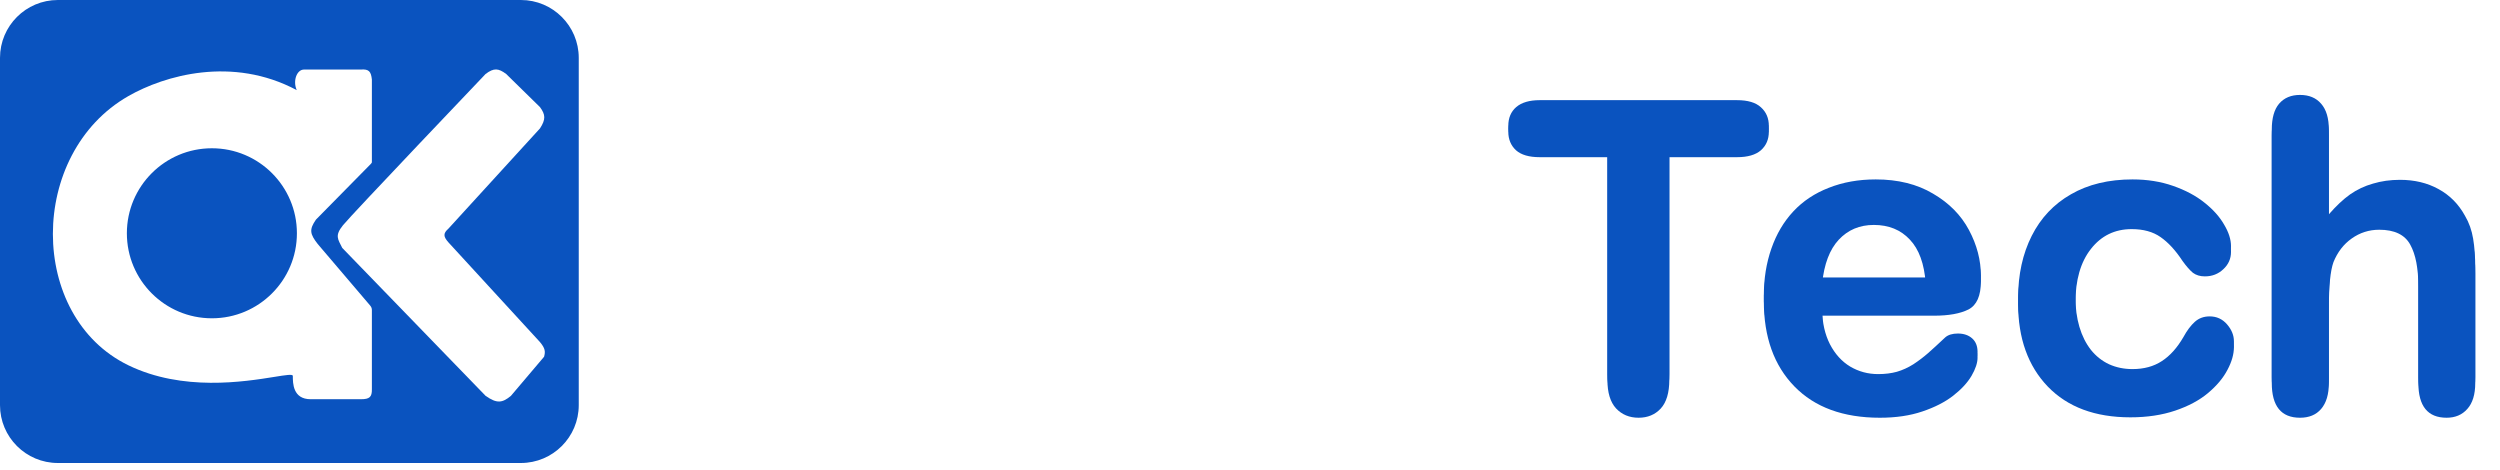 <svg width="202" height="38" viewBox="0 0 202 38" fill="none" xmlns="http://www.w3.org/2000/svg">
<path d="M0 4.676C0 2.094 2.094 0 4.676 0H42.086C44.669 0 46.763 2.094 46.763 4.676V32.734C46.763 35.316 44.669 37.41 42.086 37.41H4.676C2.094 37.41 0 35.316 0 32.734V4.676Z" fill="#0A53BF"/>
<g filter="url(#filter0_d_424_214)">
<path fill-rule="evenodd" clip-rule="evenodd" d="M22.976 7.281C22.646 6.539 22.976 5.619 23.567 5.619H28.155C28.823 5.567 28.979 5.79 29.048 6.429V13.092L29.048 13.093C29.048 13.129 29.048 13.154 28.971 13.236L24.528 17.746C23.969 18.556 24.041 18.904 24.671 19.714C25.522 20.719 26.174 21.482 26.822 22.239C27.459 22.983 28.09 23.722 28.902 24.68C29.007 24.804 29.048 24.914 29.048 25.058V31.447C29.057 32.075 28.869 32.259 28.155 32.257H24.102C22.66 32.257 22.66 30.959 22.66 30.375C22.66 30.213 22.102 30.302 21.166 30.453C18.737 30.844 13.761 31.644 9.375 29.516C1.239 25.568 1.239 12.41 9.375 7.762C12.296 6.093 17.769 4.506 22.976 7.281ZM16.12 25.718C19.914 25.718 22.99 22.643 22.99 18.849C22.99 15.055 19.914 11.98 16.12 11.98C12.327 11.98 9.251 15.055 9.251 18.849C9.251 22.643 12.327 25.718 16.12 25.718Z" fill="white"/>
<path d="M39.898 5.977C39.279 5.518 38.918 5.463 38.236 5.977C38.236 5.977 27.383 17.366 26.709 18.204C26.036 19.042 26.297 19.317 26.654 20.032L38.236 31.984C39.143 32.622 39.582 32.567 40.283 31.984L42.962 28.824C43.078 28.401 43.053 28.15 42.632 27.642L35.241 19.592C34.81 19.106 34.797 18.858 35.241 18.465L42.632 10.374C43.107 9.639 43.078 9.266 42.632 8.656L39.898 5.977Z" fill="white"/>
</g>
<g filter="url(#filter1_d_424_214)">
<path d="M188.172 8.943V15.786C188.758 15.11 189.327 14.575 189.879 14.181C190.442 13.787 191.062 13.494 191.738 13.302C192.413 13.099 193.14 12.998 193.917 12.998C195.089 12.998 196.125 13.246 197.026 13.741C197.939 14.237 198.654 14.958 199.172 15.904C199.499 16.456 199.718 17.076 199.831 17.763C199.944 18.439 200 19.221 200 20.111V28.948C200 29.872 199.786 30.57 199.358 31.044C198.941 31.517 198.384 31.753 197.685 31.753C196.164 31.753 195.404 30.818 195.404 28.948V21.159C195.404 19.683 195.184 18.551 194.745 17.763C194.306 16.963 193.472 16.563 192.244 16.563C191.422 16.563 190.679 16.8 190.014 17.273C189.361 17.735 188.871 18.371 188.544 19.182C188.296 19.869 188.172 21.091 188.172 22.849V28.948C188.172 29.861 187.964 30.559 187.547 31.044C187.142 31.517 186.573 31.753 185.841 31.753C184.32 31.753 183.56 30.818 183.56 28.948V8.943C183.56 8.008 183.757 7.309 184.151 6.848C184.557 6.374 185.12 6.138 185.841 6.138C186.573 6.138 187.142 6.374 187.547 6.848C187.964 7.321 188.172 8.019 188.172 8.943Z" fill="#0A53BF"/>
</g>
<g filter="url(#filter2_d_424_214)">
<path d="M180.501 26.042C180.501 26.617 180.327 27.231 179.978 27.884C179.64 28.537 179.116 29.163 178.406 29.76C177.708 30.345 176.823 30.818 175.753 31.179C174.683 31.539 173.478 31.72 172.137 31.72C169.288 31.72 167.063 30.892 165.463 29.236C163.864 27.569 163.064 25.338 163.064 22.545C163.064 20.652 163.43 18.98 164.162 17.526C164.894 16.073 165.953 14.953 167.339 14.164C168.724 13.364 170.38 12.964 172.306 12.964C173.5 12.964 174.593 13.139 175.584 13.488C176.587 13.837 177.432 14.288 178.119 14.84C178.817 15.392 179.347 15.983 179.707 16.614C180.079 17.234 180.265 17.814 180.265 18.354C180.265 18.906 180.056 19.374 179.64 19.757C179.234 20.14 178.738 20.331 178.153 20.331C177.77 20.331 177.449 20.235 177.19 20.044C176.942 19.841 176.66 19.52 176.345 19.081C175.782 18.225 175.19 17.583 174.571 17.155C173.962 16.727 173.185 16.513 172.239 16.513C170.876 16.513 169.778 17.048 168.944 18.118C168.11 19.177 167.694 20.63 167.694 22.477C167.694 23.345 167.801 24.144 168.015 24.877C168.229 25.597 168.539 26.217 168.944 26.735C169.35 27.242 169.84 27.631 170.414 27.901C170.989 28.16 171.619 28.29 172.306 28.29C173.23 28.29 174.019 28.076 174.672 27.648C175.337 27.22 175.922 26.566 176.429 25.688C176.711 25.169 177.015 24.764 177.342 24.471C177.668 24.178 178.068 24.032 178.541 24.032C179.105 24.032 179.572 24.246 179.944 24.674C180.315 25.102 180.501 25.558 180.501 26.042Z" fill="#0A53BF"/>
</g>
<g filter="url(#filter3_d_424_214)">
<path d="M156.255 23.508H147.232C147.243 24.555 147.452 25.479 147.857 26.279C148.274 27.079 148.82 27.681 149.496 28.087C150.183 28.492 150.938 28.695 151.76 28.695C152.312 28.695 152.813 28.633 153.264 28.509C153.726 28.374 154.171 28.171 154.599 27.901C155.027 27.619 155.421 27.321 155.782 27.005C156.142 26.69 156.61 26.262 157.184 25.721C157.421 25.518 157.758 25.417 158.198 25.417C158.671 25.417 159.054 25.547 159.347 25.806C159.64 26.065 159.786 26.431 159.786 26.904C159.786 27.321 159.623 27.811 159.296 28.374C158.969 28.926 158.474 29.461 157.809 29.979C157.156 30.486 156.328 30.909 155.325 31.247C154.334 31.584 153.191 31.753 151.895 31.753C148.933 31.753 146.629 30.909 144.985 29.219C143.34 27.529 142.518 25.237 142.518 22.342C142.518 20.979 142.721 19.717 143.126 18.557C143.532 17.386 144.123 16.383 144.9 15.55C145.677 14.716 146.635 14.079 147.773 13.64C148.91 13.19 150.172 12.964 151.557 12.964C153.36 12.964 154.903 13.347 156.187 14.113C157.483 14.868 158.451 15.848 159.093 17.053C159.735 18.259 160.056 19.486 160.056 20.737C160.056 21.897 159.724 22.652 159.06 23.001C158.395 23.339 157.46 23.508 156.255 23.508ZM147.232 20.889H155.596C155.483 19.312 155.055 18.135 154.312 17.358C153.579 16.569 152.611 16.175 151.405 16.175C150.256 16.175 149.31 16.575 148.567 17.374C147.835 18.163 147.39 19.334 147.232 20.889Z" fill="#0A53BF"/>
</g>
<g filter="url(#filter4_d_424_214)">
<path d="M140.355 10.7H134.88V28.695C134.88 29.731 134.65 30.503 134.188 31.01C133.726 31.506 133.129 31.753 132.397 31.753C131.653 31.753 131.045 31.5 130.572 30.993C130.11 30.486 129.879 29.72 129.879 28.695V10.7H124.405C123.549 10.7 122.912 10.514 122.495 10.143C122.079 9.76 121.87 9.258 121.87 8.639C121.87 7.997 122.084 7.49 122.512 7.118C122.951 6.746 123.582 6.561 124.405 6.561H140.355C141.222 6.561 141.864 6.752 142.281 7.135C142.709 7.518 142.923 8.019 142.923 8.639C142.923 9.258 142.709 9.76 142.281 10.143C141.853 10.514 141.211 10.7 140.355 10.7Z" fill="#0A53BF"/>
</g>
<g filter="url(#filter5_d_424_214)">
<path d="M111.935 13.404H112.442V10.633C112.442 9.889 112.459 9.309 112.493 8.892C112.538 8.464 112.65 8.098 112.83 7.794C113.011 7.479 113.27 7.225 113.608 7.034C113.946 6.831 114.323 6.729 114.74 6.729C115.326 6.729 115.855 6.949 116.328 7.388C116.643 7.681 116.841 8.042 116.919 8.47C117.01 8.887 117.055 9.484 117.055 10.261V13.404H118.744C119.398 13.404 119.893 13.561 120.231 13.877C120.58 14.181 120.755 14.575 120.755 15.059C120.755 15.679 120.507 16.113 120.012 16.361C119.527 16.608 118.829 16.732 117.916 16.732H117.055V25.214C117.055 25.935 117.077 26.493 117.122 26.887C117.179 27.27 117.314 27.585 117.528 27.833C117.753 28.07 118.113 28.188 118.609 28.188C118.879 28.188 119.246 28.143 119.707 28.053C120.169 27.952 120.53 27.901 120.789 27.901C121.16 27.901 121.493 28.053 121.786 28.357C122.09 28.65 122.242 29.016 122.242 29.455C122.242 30.199 121.836 30.768 121.025 31.162C120.214 31.556 119.048 31.753 117.528 31.753C116.086 31.753 114.993 31.511 114.25 31.027C113.506 30.542 113.016 29.872 112.78 29.016C112.554 28.16 112.442 27.017 112.442 25.586V16.732H111.834C111.169 16.732 110.662 16.575 110.313 16.259C109.964 15.944 109.789 15.544 109.789 15.059C109.789 14.575 109.969 14.181 110.33 13.877C110.701 13.561 111.237 13.404 111.935 13.404Z" fill="white"/>
</g>
<g filter="url(#filter6_d_424_214)">
<path d="M99.786 13.403H100.885V12.018C100.885 10.576 101.065 9.433 101.425 8.588C101.797 7.732 102.417 7.112 103.284 6.729C104.162 6.335 105.362 6.138 106.883 6.138C109.575 6.138 110.921 6.797 110.921 8.115C110.921 8.543 110.78 8.909 110.499 9.213C110.217 9.517 109.885 9.669 109.502 9.669C109.322 9.669 109.012 9.636 108.573 9.568C108.133 9.5 107.761 9.467 107.457 9.467C106.624 9.467 106.089 9.714 105.852 10.21C105.616 10.694 105.497 11.393 105.497 12.305V13.403H106.629C108.387 13.403 109.265 13.933 109.265 14.992C109.265 15.746 109.029 16.225 108.556 16.428C108.094 16.631 107.452 16.732 106.629 16.732H105.497V28.948C105.497 29.861 105.278 30.559 104.838 31.044C104.41 31.517 103.853 31.753 103.166 31.753C102.512 31.753 101.966 31.517 101.527 31.044C101.099 30.559 100.885 29.861 100.885 28.948V16.732H99.617C98.93 16.732 98.401 16.58 98.029 16.276C97.657 15.96 97.471 15.555 97.471 15.059C97.471 13.955 98.243 13.403 99.786 13.403Z" fill="white"/>
</g>
<g filter="url(#filter7_d_424_214)">
<path d="M96.508 22.376C96.508 23.75 96.294 25.017 95.866 26.177C95.438 27.338 94.819 28.334 94.008 29.168C93.197 30.002 92.228 30.644 91.101 31.094C89.975 31.534 88.708 31.753 87.3 31.753C85.903 31.753 84.647 31.528 83.532 31.077C82.417 30.627 81.448 29.985 80.626 29.151C79.814 28.306 79.195 27.315 78.767 26.177C78.35 25.028 78.142 23.761 78.142 22.376C78.142 20.979 78.356 19.7 78.784 18.54C79.212 17.38 79.826 16.389 80.626 15.566C81.425 14.744 82.394 14.113 83.532 13.674C84.669 13.223 85.925 12.998 87.3 12.998C88.697 12.998 89.964 13.223 91.101 13.674C92.239 14.124 93.213 14.767 94.025 15.6C94.836 16.434 95.45 17.425 95.866 18.574C96.294 19.723 96.508 20.99 96.508 22.376ZM91.879 22.376C91.879 20.494 91.462 19.03 90.628 17.983C89.806 16.935 88.697 16.411 87.3 16.411C86.398 16.411 85.604 16.648 84.917 17.121C84.23 17.583 83.701 18.27 83.329 19.182C82.957 20.095 82.771 21.159 82.771 22.376C82.771 23.581 82.952 24.634 83.312 25.535C83.684 26.436 84.208 27.129 84.883 27.614C85.571 28.087 86.376 28.323 87.3 28.323C88.697 28.323 89.806 27.799 90.628 26.752C91.462 25.693 91.879 24.234 91.879 22.376Z" fill="white"/>
</g>
<g filter="url(#filter8_d_424_214)">
<path d="M75.303 23.896C75.303 25.394 74.915 26.741 74.137 27.935C73.371 29.129 72.245 30.064 70.758 30.739C69.271 31.415 67.508 31.753 65.469 31.753C63.025 31.753 61.009 31.291 59.42 30.368C58.294 29.703 57.376 28.819 56.666 27.715C55.968 26.6 55.619 25.518 55.619 24.471C55.619 23.863 55.827 23.344 56.244 22.916C56.672 22.477 57.212 22.257 57.866 22.257C58.395 22.257 58.84 22.426 59.201 22.764C59.572 23.102 59.888 23.603 60.147 24.268C60.462 25.056 60.8 25.715 61.161 26.245C61.532 26.774 62.051 27.214 62.715 27.563C63.38 27.901 64.253 28.07 65.334 28.07C66.821 28.07 68.026 27.726 68.95 27.039C69.885 26.341 70.352 25.473 70.352 24.437C70.352 23.615 70.099 22.95 69.592 22.443C69.096 21.925 68.449 21.531 67.649 21.26C66.861 20.99 65.802 20.703 64.472 20.399C62.693 19.982 61.2 19.497 59.995 18.946C58.801 18.382 57.849 17.622 57.139 16.665C56.441 15.696 56.092 14.496 56.092 13.066C56.092 11.703 56.463 10.492 57.207 9.433C57.95 8.374 59.026 7.563 60.434 7C61.842 6.425 63.498 6.138 65.402 6.138C66.922 6.138 68.235 6.329 69.339 6.712C70.454 7.084 71.377 7.585 72.11 8.216C72.842 8.836 73.377 9.489 73.715 10.176C74.053 10.863 74.222 11.534 74.222 12.187C74.222 12.784 74.008 13.325 73.58 13.809C73.163 14.282 72.639 14.519 72.008 14.519C71.434 14.519 70.995 14.378 70.69 14.096C70.397 13.803 70.076 13.33 69.727 12.677C69.277 11.742 68.736 11.015 68.105 10.497C67.474 9.968 66.461 9.703 65.064 9.703C63.768 9.703 62.721 9.99 61.921 10.565C61.133 11.128 60.738 11.81 60.738 12.609C60.738 13.105 60.873 13.533 61.144 13.893C61.414 14.254 61.786 14.564 62.259 14.823C62.732 15.082 63.211 15.285 63.695 15.431C64.18 15.578 64.979 15.791 66.094 16.073C67.491 16.4 68.753 16.76 69.879 17.154C71.017 17.549 71.98 18.027 72.769 18.591C73.568 19.154 74.188 19.869 74.627 20.737C75.078 21.593 75.303 22.646 75.303 23.896Z" fill="white"/>
</g>
<g filter="url(#filter9_d_424_214)">
<path d="M188.172 8.475V15.318C188.758 14.643 189.327 14.107 189.879 13.713C190.442 13.319 191.062 13.026 191.738 12.835C192.413 12.632 193.14 12.53 193.917 12.53C195.089 12.53 196.125 12.778 197.026 13.274C197.939 13.77 198.654 14.49 199.172 15.437C199.499 15.989 199.718 16.608 199.831 17.295C199.944 17.971 200 18.754 200 19.644V28.481C200 29.404 199.786 30.103 199.358 30.576C198.941 31.049 198.384 31.286 197.685 31.286C196.164 31.286 195.404 30.351 195.404 28.481V20.692C195.404 19.216 195.184 18.084 194.745 17.295C194.306 16.495 193.472 16.096 192.244 16.096C191.422 16.096 190.679 16.332 190.014 16.805C189.361 17.267 188.871 17.904 188.544 18.715C188.296 19.402 188.172 20.624 188.172 22.381V28.481C188.172 29.393 187.964 30.092 187.547 30.576C187.142 31.049 186.573 31.286 185.841 31.286C184.32 31.286 183.56 30.351 183.56 28.481V8.475C183.56 7.54 183.757 6.842 184.151 6.38C184.557 5.907 185.12 5.67 185.841 5.67C186.573 5.67 187.142 5.907 187.547 6.38C187.964 6.853 188.172 7.552 188.172 8.475Z" fill="#0A53BF"/>
</g>
<g filter="url(#filter10_d_424_214)">
<path d="M180.501 25.575C180.501 26.149 180.327 26.763 179.978 27.416C179.64 28.07 179.116 28.695 178.406 29.292C177.708 29.878 176.823 30.351 175.753 30.711C174.683 31.072 173.478 31.252 172.137 31.252C169.288 31.252 167.063 30.424 165.463 28.768C163.864 27.101 163.064 24.87 163.064 22.077C163.064 20.184 163.43 18.512 164.162 17.059C164.894 15.606 165.953 14.485 167.339 13.696C168.724 12.896 170.38 12.497 172.306 12.497C173.5 12.497 174.593 12.671 175.584 13.02C176.587 13.37 177.432 13.82 178.119 14.372C178.817 14.924 179.347 15.515 179.707 16.146C180.079 16.766 180.265 17.346 180.265 17.887C180.265 18.439 180.056 18.906 179.64 19.289C179.234 19.672 178.738 19.863 178.153 19.863C177.77 19.863 177.449 19.768 177.19 19.576C176.942 19.373 176.66 19.052 176.345 18.613C175.782 17.757 175.19 17.115 174.571 16.687C173.962 16.259 173.185 16.045 172.239 16.045C170.876 16.045 169.778 16.58 168.944 17.65C168.11 18.709 167.694 20.162 167.694 22.009C167.694 22.877 167.801 23.677 168.015 24.409C168.229 25.13 168.539 25.749 168.944 26.267C169.35 26.774 169.84 27.163 170.414 27.433C170.989 27.692 171.619 27.822 172.306 27.822C173.23 27.822 174.019 27.608 174.672 27.18C175.337 26.752 175.922 26.098 176.429 25.22C176.711 24.702 177.015 24.296 177.342 24.003C177.668 23.71 178.068 23.564 178.541 23.564C179.105 23.564 179.572 23.778 179.944 24.206C180.315 24.634 180.501 25.09 180.501 25.575Z" fill="#0A53BF"/>
</g>
<g filter="url(#filter11_d_424_214)">
<path d="M156.255 23.04H147.232C147.243 24.088 147.452 25.011 147.857 25.811C148.274 26.611 148.82 27.213 149.496 27.619C150.183 28.025 150.938 28.227 151.76 28.227C152.312 28.227 152.813 28.165 153.264 28.041C153.726 27.906 154.171 27.703 154.599 27.433C155.027 27.152 155.421 26.853 155.782 26.538C156.142 26.222 156.61 25.794 157.184 25.253C157.421 25.051 157.758 24.949 158.198 24.949C158.671 24.949 159.054 25.079 159.347 25.338C159.64 25.597 159.786 25.963 159.786 26.436C159.786 26.853 159.623 27.343 159.296 27.906C158.969 28.458 158.474 28.993 157.809 29.512C157.156 30.018 156.328 30.441 155.325 30.779C154.334 31.117 153.191 31.286 151.895 31.286C148.933 31.286 146.629 30.441 144.985 28.751C143.34 27.061 142.518 24.769 142.518 21.874C142.518 20.511 142.721 19.25 143.126 18.089C143.532 16.918 144.123 15.915 144.9 15.082C145.677 14.248 146.635 13.612 147.773 13.172C148.91 12.722 150.172 12.497 151.557 12.497C153.36 12.497 154.903 12.88 156.187 13.646C157.483 14.4 158.451 15.38 159.093 16.586C159.735 17.791 160.056 19.019 160.056 20.269C160.056 21.429 159.724 22.184 159.06 22.533C158.395 22.871 157.46 23.04 156.255 23.04ZM147.232 20.421H155.596C155.483 18.844 155.055 17.667 154.312 16.89C153.579 16.101 152.611 15.707 151.405 15.707C150.256 15.707 149.31 16.107 148.567 16.907C147.835 17.695 147.39 18.867 147.232 20.421Z" fill="#0A53BF"/>
</g>
<g filter="url(#filter12_d_424_214)">
<path d="M140.355 10.232H134.88V28.227C134.88 29.264 134.65 30.035 134.188 30.542C133.726 31.038 133.129 31.286 132.397 31.286C131.653 31.286 131.045 31.032 130.572 30.525C130.11 30.018 129.879 29.252 129.879 28.227V10.232H124.405C123.549 10.232 122.912 10.047 122.495 9.675C122.079 9.292 121.87 8.791 121.87 8.171C121.87 7.529 122.084 7.022 122.512 6.65C122.951 6.279 123.582 6.093 124.405 6.093H140.355C141.222 6.093 141.864 6.284 142.281 6.667C142.709 7.05 142.923 7.552 142.923 8.171C142.923 8.791 142.709 9.292 142.281 9.675C141.853 10.047 141.211 10.232 140.355 10.232Z" fill="#0A53BF"/>
</g>
<g filter="url(#filter13_d_424_214)">
<path d="M111.935 12.936H112.442V10.165C112.442 9.421 112.459 8.841 112.493 8.424C112.538 7.996 112.65 7.63 112.83 7.326C113.011 7.011 113.27 6.757 113.608 6.566C113.946 6.363 114.323 6.262 114.74 6.262C115.326 6.262 115.855 6.481 116.328 6.921C116.643 7.214 116.841 7.574 116.919 8.002C117.01 8.419 117.055 9.016 117.055 9.793V12.936H118.744C119.398 12.936 119.893 13.094 120.231 13.409C120.58 13.713 120.755 14.107 120.755 14.592C120.755 15.211 120.507 15.645 120.012 15.893C119.527 16.141 118.829 16.265 117.916 16.265H117.055V24.747C117.055 25.468 117.077 26.025 117.122 26.419C117.179 26.802 117.314 27.118 117.528 27.366C117.753 27.602 118.113 27.72 118.609 27.72C118.879 27.72 119.246 27.675 119.707 27.585C120.169 27.484 120.53 27.433 120.789 27.433C121.16 27.433 121.493 27.585 121.786 27.889C122.09 28.182 122.242 28.548 122.242 28.988C122.242 29.731 121.836 30.3 121.025 30.694C120.214 31.088 119.048 31.286 117.528 31.286C116.086 31.286 114.993 31.043 114.25 30.559C113.506 30.075 113.016 29.404 112.78 28.548C112.554 27.692 112.442 26.549 112.442 25.118V16.265H111.834C111.169 16.265 110.662 16.107 110.313 15.791C109.964 15.476 109.789 15.076 109.789 14.592C109.789 14.107 109.969 13.713 110.33 13.409C110.701 13.094 111.237 12.936 111.935 12.936Z" fill="white"/>
</g>
<g filter="url(#filter14_d_424_214)">
<path d="M99.786 12.936H100.885V11.55C100.885 10.109 101.065 8.965 101.425 8.12C101.797 7.264 102.417 6.645 103.284 6.262C104.162 5.868 105.362 5.67 106.883 5.67C109.575 5.67 110.921 6.329 110.921 7.647C110.921 8.075 110.78 8.441 110.499 8.746C110.217 9.05 109.885 9.202 109.502 9.202C109.322 9.202 109.012 9.168 108.573 9.1C108.133 9.033 107.761 8.999 107.457 8.999C106.624 8.999 106.089 9.247 105.852 9.742C105.616 10.227 105.497 10.925 105.497 11.838V12.936H106.629C108.387 12.936 109.265 13.465 109.265 14.524C109.265 15.279 109.029 15.758 108.556 15.96C108.094 16.163 107.452 16.265 106.629 16.265H105.497V28.481C105.497 29.393 105.278 30.092 104.838 30.576C104.41 31.049 103.853 31.286 103.166 31.286C102.512 31.286 101.966 31.049 101.527 30.576C101.099 30.092 100.885 29.393 100.885 28.481V16.265H99.617C98.93 16.265 98.401 16.113 98.029 15.808C97.657 15.493 97.471 15.087 97.471 14.592C97.471 13.488 98.243 12.936 99.786 12.936Z" fill="white"/>
</g>
<g filter="url(#filter15_d_424_214)">
<path d="M96.508 21.908C96.508 23.282 96.294 24.55 95.866 25.71C95.438 26.87 94.819 27.867 94.008 28.701C93.197 29.534 92.228 30.176 91.101 30.627C89.975 31.066 88.708 31.286 87.3 31.286C85.903 31.286 84.647 31.061 83.532 30.61C82.417 30.159 81.448 29.517 80.626 28.684C79.814 27.839 79.195 26.848 78.767 25.71C78.35 24.561 78.142 23.294 78.142 21.908C78.142 20.511 78.356 19.233 78.784 18.073C79.212 16.912 79.826 15.921 80.626 15.099C81.425 14.277 82.394 13.646 83.532 13.206C84.669 12.756 85.925 12.53 87.3 12.53C88.697 12.53 89.964 12.756 91.101 13.206C92.239 13.657 93.213 14.299 94.025 15.133C94.836 15.966 95.45 16.957 95.866 18.106C96.294 19.255 96.508 20.523 96.508 21.908ZM91.879 21.908C91.879 20.027 91.462 18.563 90.628 17.515C89.806 16.467 88.697 15.944 87.3 15.944C86.398 15.944 85.604 16.18 84.917 16.653C84.23 17.115 83.701 17.802 83.329 18.715C82.957 19.627 82.771 20.692 82.771 21.908C82.771 23.113 82.952 24.167 83.312 25.068C83.684 25.969 84.208 26.662 84.883 27.146C85.571 27.619 86.376 27.856 87.3 27.856C88.697 27.856 89.806 27.332 90.628 26.284C91.462 25.226 91.879 23.767 91.879 21.908Z" fill="white"/>
</g>
<g filter="url(#filter16_d_424_214)">
<path d="M75.303 23.429C75.303 24.927 74.915 26.273 74.137 27.467C73.371 28.661 72.245 29.596 70.758 30.272C69.271 30.948 67.508 31.286 65.469 31.286C63.025 31.286 61.009 30.824 59.42 29.9C58.294 29.235 57.376 28.351 56.666 27.247C55.968 26.132 55.619 25.051 55.619 24.003C55.619 23.395 55.827 22.877 56.244 22.449C56.672 22.009 57.212 21.79 57.866 21.79C58.395 21.79 58.84 21.959 59.201 22.297C59.572 22.635 59.888 23.136 60.147 23.8C60.462 24.589 60.8 25.248 61.161 25.777C61.532 26.307 62.051 26.746 62.715 27.095C63.38 27.433 64.253 27.602 65.334 27.602C66.821 27.602 68.026 27.259 68.95 26.572C69.885 25.873 70.352 25.006 70.352 23.969C70.352 23.147 70.099 22.483 69.592 21.976C69.096 21.457 68.449 21.063 67.649 20.793C66.861 20.523 65.802 20.235 64.472 19.931C62.693 19.514 61.2 19.03 59.995 18.478C58.801 17.915 57.849 17.154 57.139 16.197C56.441 15.228 56.092 14.029 56.092 12.598C56.092 11.235 56.463 10.024 57.207 8.965C57.95 7.906 59.026 7.095 60.434 6.532C61.842 5.958 63.498 5.67 65.402 5.67C66.922 5.67 68.235 5.862 69.339 6.245C70.454 6.617 71.377 7.118 72.11 7.749C72.842 8.368 73.377 9.022 73.715 9.709C74.053 10.396 74.222 11.066 74.222 11.719C74.222 12.316 74.008 12.857 73.58 13.341C73.163 13.815 72.639 14.051 72.008 14.051C71.434 14.051 70.995 13.91 70.69 13.629C70.397 13.336 70.076 12.863 69.727 12.209C69.277 11.274 68.736 10.548 68.105 10.03C67.474 9.5 66.461 9.236 65.064 9.236C63.768 9.236 62.721 9.523 61.921 10.097C61.133 10.661 60.738 11.342 60.738 12.142C60.738 12.637 60.873 13.066 61.144 13.426C61.414 13.786 61.786 14.096 62.259 14.355C62.732 14.614 63.211 14.817 63.695 14.963C64.18 15.11 64.979 15.324 66.094 15.606C67.491 15.932 68.753 16.293 69.879 16.687C71.017 17.081 71.98 17.56 72.769 18.123C73.568 18.686 74.188 19.402 74.627 20.269C75.078 21.125 75.303 22.178 75.303 23.429Z" fill="white"/>
</g>
<defs>
<filter id="filter0_d_424_214" x="2.273" y="3.612" width="43.748" height="30.831" filterUnits="userSpaceOnUse" color-interpolation-filters="sRGB">
<feFlood flood-opacity="0" result="BackgroundImageFix"/>
<feColorMatrix in="SourceAlpha" type="matrix" values="0 0 0 0 0 0 0 0 0 0 0 0 0 0 0 0 0 0 127 0" result="hardAlpha"/>
<feOffset dx="1"/>
<feGaussianBlur stdDeviation="1"/>
<feComposite in2="hardAlpha" operator="out"/>
<feColorMatrix type="matrix" values="0 0 0 0 0 0 0 0 0 0 0 0 0 0 0 0 0 0 1 0"/>
<feBlend mode="normal" in2="BackgroundImageFix" result="effect1_dropShadow_424_214"/>
<feBlend mode="normal" in="SourceGraphic" in2="effect1_dropShadow_424_214" result="shape"/>
</filter>
<filter id="filter1_d_424_214" x="181.56" y="6.138" width="20.44" height="29.615" filterUnits="userSpaceOnUse" color-interpolation-filters="sRGB">
<feFlood flood-opacity="0" result="BackgroundImageFix"/>
<feColorMatrix in="SourceAlpha" type="matrix" values="0 0 0 0 0 0 0 0 0 0 0 0 0 0 0 0 0 0 127 0" result="hardAlpha"/>
<feOffset dy="2"/>
<feGaussianBlur stdDeviation="1"/>
<feComposite in2="hardAlpha" operator="out"/>
<feColorMatrix type="matrix" values="0 0 0 0 0 0 0 0 0 0 0 0 0 0 0 0 0 0 0.8 0"/>
<feBlend mode="normal" in2="BackgroundImageFix" result="effect1_dropShadow_424_214"/>
<feBlend mode="normal" in="SourceGraphic" in2="effect1_dropShadow_424_214" result="shape"/>
</filter>
<filter id="filter2_d_424_214" x="161.064" y="12.964" width="21.437" height="22.755" filterUnits="userSpaceOnUse" color-interpolation-filters="sRGB">
<feFlood flood-opacity="0" result="BackgroundImageFix"/>
<feColorMatrix in="SourceAlpha" type="matrix" values="0 0 0 0 0 0 0 0 0 0 0 0 0 0 0 0 0 0 127 0" result="hardAlpha"/>
<feOffset dy="2"/>
<feGaussianBlur stdDeviation="1"/>
<feComposite in2="hardAlpha" operator="out"/>
<feColorMatrix type="matrix" values="0 0 0 0 0 0 0 0 0 0 0 0 0 0 0 0 0 0 0.8 0"/>
<feBlend mode="normal" in2="BackgroundImageFix" result="effect1_dropShadow_424_214"/>
<feBlend mode="normal" in="SourceGraphic" in2="effect1_dropShadow_424_214" result="shape"/>
</filter>
<filter id="filter3_d_424_214" x="140.518" y="12.964" width="21.539" height="22.789" filterUnits="userSpaceOnUse" color-interpolation-filters="sRGB">
<feFlood flood-opacity="0" result="BackgroundImageFix"/>
<feColorMatrix in="SourceAlpha" type="matrix" values="0 0 0 0 0 0 0 0 0 0 0 0 0 0 0 0 0 0 127 0" result="hardAlpha"/>
<feOffset dy="2"/>
<feGaussianBlur stdDeviation="1"/>
<feComposite in2="hardAlpha" operator="out"/>
<feColorMatrix type="matrix" values="0 0 0 0 0 0 0 0 0 0 0 0 0 0 0 0 0 0 0.8 0"/>
<feBlend mode="normal" in2="BackgroundImageFix" result="effect1_dropShadow_424_214"/>
<feBlend mode="normal" in="SourceGraphic" in2="effect1_dropShadow_424_214" result="shape"/>
</filter>
<filter id="filter4_d_424_214" x="119.87" y="6.561" width="25.053" height="29.193" filterUnits="userSpaceOnUse" color-interpolation-filters="sRGB">
<feFlood flood-opacity="0" result="BackgroundImageFix"/>
<feColorMatrix in="SourceAlpha" type="matrix" values="0 0 0 0 0 0 0 0 0 0 0 0 0 0 0 0 0 0 127 0" result="hardAlpha"/>
<feOffset dy="2"/>
<feGaussianBlur stdDeviation="1"/>
<feComposite in2="hardAlpha" operator="out"/>
<feColorMatrix type="matrix" values="0 0 0 0 0 0 0 0 0 0 0 0 0 0 0 0 0 0 0.8 0"/>
<feBlend mode="normal" in2="BackgroundImageFix" result="effect1_dropShadow_424_214"/>
<feBlend mode="normal" in="SourceGraphic" in2="effect1_dropShadow_424_214" result="shape"/>
</filter>
<filter id="filter5_d_424_214" x="107.789" y="6.729" width="16.453" height="29.024" filterUnits="userSpaceOnUse" color-interpolation-filters="sRGB">
<feFlood flood-opacity="0" result="BackgroundImageFix"/>
<feColorMatrix in="SourceAlpha" type="matrix" values="0 0 0 0 0 0 0 0 0 0 0 0 0 0 0 0 0 0 127 0" result="hardAlpha"/>
<feOffset dy="2"/>
<feGaussianBlur stdDeviation="1"/>
<feComposite in2="hardAlpha" operator="out"/>
<feColorMatrix type="matrix" values="0 0 0 0 0 0 0 0 0 0 0 0 0 0 0 0 0 0 0.8 0"/>
<feBlend mode="normal" in2="BackgroundImageFix" result="effect1_dropShadow_424_214"/>
<feBlend mode="normal" in="SourceGraphic" in2="effect1_dropShadow_424_214" result="shape"/>
</filter>
<filter id="filter6_d_424_214" x="95.471" y="6.138" width="17.45" height="29.615" filterUnits="userSpaceOnUse" color-interpolation-filters="sRGB">
<feFlood flood-opacity="0" result="BackgroundImageFix"/>
<feColorMatrix in="SourceAlpha" type="matrix" values="0 0 0 0 0 0 0 0 0 0 0 0 0 0 0 0 0 0 127 0" result="hardAlpha"/>
<feOffset dy="2"/>
<feGaussianBlur stdDeviation="1"/>
<feComposite in2="hardAlpha" operator="out"/>
<feColorMatrix type="matrix" values="0 0 0 0 0 0 0 0 0 0 0 0 0 0 0 0 0 0 0.8 0"/>
<feBlend mode="normal" in2="BackgroundImageFix" result="effect1_dropShadow_424_214"/>
<feBlend mode="normal" in="SourceGraphic" in2="effect1_dropShadow_424_214" result="shape"/>
</filter>
<filter id="filter7_d_424_214" x="76.142" y="12.998" width="22.367" height="22.755" filterUnits="userSpaceOnUse" color-interpolation-filters="sRGB">
<feFlood flood-opacity="0" result="BackgroundImageFix"/>
<feColorMatrix in="SourceAlpha" type="matrix" values="0 0 0 0 0 0 0 0 0 0 0 0 0 0 0 0 0 0 127 0" result="hardAlpha"/>
<feOffset dy="2"/>
<feGaussianBlur stdDeviation="1"/>
<feComposite in2="hardAlpha" operator="out"/>
<feColorMatrix type="matrix" values="0 0 0 0 0 0 0 0 0 0 0 0 0 0 0 0 0 0 0.8 0"/>
<feBlend mode="normal" in2="BackgroundImageFix" result="effect1_dropShadow_424_214"/>
<feBlend mode="normal" in="SourceGraphic" in2="effect1_dropShadow_424_214" result="shape"/>
</filter>
<filter id="filter8_d_424_214" x="53.619" y="6.138" width="23.684" height="29.615" filterUnits="userSpaceOnUse" color-interpolation-filters="sRGB">
<feFlood flood-opacity="0" result="BackgroundImageFix"/>
<feColorMatrix in="SourceAlpha" type="matrix" values="0 0 0 0 0 0 0 0 0 0 0 0 0 0 0 0 0 0 127 0" result="hardAlpha"/>
<feOffset dy="2"/>
<feGaussianBlur stdDeviation="1"/>
<feComposite in2="hardAlpha" operator="out"/>
<feColorMatrix type="matrix" values="0 0 0 0 0 0 0 0 0 0 0 0 0 0 0 0 0 0 0.8 0"/>
<feBlend mode="normal" in2="BackgroundImageFix" result="effect1_dropShadow_424_214"/>
<feBlend mode="normal" in="SourceGraphic" in2="effect1_dropShadow_424_214" result="shape"/>
</filter>
<filter id="filter9_d_424_214" x="181.56" y="5.67" width="20.44" height="29.615" filterUnits="userSpaceOnUse" color-interpolation-filters="sRGB">
<feFlood flood-opacity="0" result="BackgroundImageFix"/>
<feColorMatrix in="SourceAlpha" type="matrix" values="0 0 0 0 0 0 0 0 0 0 0 0 0 0 0 0 0 0 127 0" result="hardAlpha"/>
<feOffset dy="2"/>
<feGaussianBlur stdDeviation="1"/>
<feComposite in2="hardAlpha" operator="out"/>
<feColorMatrix type="matrix" values="0 0 0 0 0 0 0 0 0 0 0 0 0 0 0 0 0 0 0.8 0"/>
<feBlend mode="normal" in2="BackgroundImageFix" result="effect1_dropShadow_424_214"/>
<feBlend mode="normal" in="SourceGraphic" in2="effect1_dropShadow_424_214" result="shape"/>
</filter>
<filter id="filter10_d_424_214" x="161.064" y="12.497" width="21.437" height="22.755" filterUnits="userSpaceOnUse" color-interpolation-filters="sRGB">
<feFlood flood-opacity="0" result="BackgroundImageFix"/>
<feColorMatrix in="SourceAlpha" type="matrix" values="0 0 0 0 0 0 0 0 0 0 0 0 0 0 0 0 0 0 127 0" result="hardAlpha"/>
<feOffset dy="2"/>
<feGaussianBlur stdDeviation="1"/>
<feComposite in2="hardAlpha" operator="out"/>
<feColorMatrix type="matrix" values="0 0 0 0 0 0 0 0 0 0 0 0 0 0 0 0 0 0 0.8 0"/>
<feBlend mode="normal" in2="BackgroundImageFix" result="effect1_dropShadow_424_214"/>
<feBlend mode="normal" in="SourceGraphic" in2="effect1_dropShadow_424_214" result="shape"/>
</filter>
<filter id="filter11_d_424_214" x="140.518" y="12.497" width="21.539" height="22.789" filterUnits="userSpaceOnUse" color-interpolation-filters="sRGB">
<feFlood flood-opacity="0" result="BackgroundImageFix"/>
<feColorMatrix in="SourceAlpha" type="matrix" values="0 0 0 0 0 0 0 0 0 0 0 0 0 0 0 0 0 0 127 0" result="hardAlpha"/>
<feOffset dy="2"/>
<feGaussianBlur stdDeviation="1"/>
<feComposite in2="hardAlpha" operator="out"/>
<feColorMatrix type="matrix" values="0 0 0 0 0 0 0 0 0 0 0 0 0 0 0 0 0 0 0.8 0"/>
<feBlend mode="normal" in2="BackgroundImageFix" result="effect1_dropShadow_424_214"/>
<feBlend mode="normal" in="SourceGraphic" in2="effect1_dropShadow_424_214" result="shape"/>
</filter>
<filter id="filter12_d_424_214" x="119.87" y="6.093" width="25.053" height="29.193" filterUnits="userSpaceOnUse" color-interpolation-filters="sRGB">
<feFlood flood-opacity="0" result="BackgroundImageFix"/>
<feColorMatrix in="SourceAlpha" type="matrix" values="0 0 0 0 0 0 0 0 0 0 0 0 0 0 0 0 0 0 127 0" result="hardAlpha"/>
<feOffset dy="2"/>
<feGaussianBlur stdDeviation="1"/>
<feComposite in2="hardAlpha" operator="out"/>
<feColorMatrix type="matrix" values="0 0 0 0 0 0 0 0 0 0 0 0 0 0 0 0 0 0 0.8 0"/>
<feBlend mode="normal" in2="BackgroundImageFix" result="effect1_dropShadow_424_214"/>
<feBlend mode="normal" in="SourceGraphic" in2="effect1_dropShadow_424_214" result="shape"/>
</filter>
<filter id="filter13_d_424_214" x="107.789" y="6.262" width="16.453" height="29.024" filterUnits="userSpaceOnUse" color-interpolation-filters="sRGB">
<feFlood flood-opacity="0" result="BackgroundImageFix"/>
<feColorMatrix in="SourceAlpha" type="matrix" values="0 0 0 0 0 0 0 0 0 0 0 0 0 0 0 0 0 0 127 0" result="hardAlpha"/>
<feOffset dy="2"/>
<feGaussianBlur stdDeviation="1"/>
<feComposite in2="hardAlpha" operator="out"/>
<feColorMatrix type="matrix" values="0 0 0 0 0 0 0 0 0 0 0 0 0 0 0 0 0 0 0.8 0"/>
<feBlend mode="normal" in2="BackgroundImageFix" result="effect1_dropShadow_424_214"/>
<feBlend mode="normal" in="SourceGraphic" in2="effect1_dropShadow_424_214" result="shape"/>
</filter>
<filter id="filter14_d_424_214" x="95.471" y="5.67" width="17.45" height="29.615" filterUnits="userSpaceOnUse" color-interpolation-filters="sRGB">
<feFlood flood-opacity="0" result="BackgroundImageFix"/>
<feColorMatrix in="SourceAlpha" type="matrix" values="0 0 0 0 0 0 0 0 0 0 0 0 0 0 0 0 0 0 127 0" result="hardAlpha"/>
<feOffset dy="2"/>
<feGaussianBlur stdDeviation="1"/>
<feComposite in2="hardAlpha" operator="out"/>
<feColorMatrix type="matrix" values="0 0 0 0 0 0 0 0 0 0 0 0 0 0 0 0 0 0 0.8 0"/>
<feBlend mode="normal" in2="BackgroundImageFix" result="effect1_dropShadow_424_214"/>
<feBlend mode="normal" in="SourceGraphic" in2="effect1_dropShadow_424_214" result="shape"/>
</filter>
<filter id="filter15_d_424_214" x="76.142" y="12.53" width="22.367" height="22.755" filterUnits="userSpaceOnUse" color-interpolation-filters="sRGB">
<feFlood flood-opacity="0" result="BackgroundImageFix"/>
<feColorMatrix in="SourceAlpha" type="matrix" values="0 0 0 0 0 0 0 0 0 0 0 0 0 0 0 0 0 0 127 0" result="hardAlpha"/>
<feOffset dy="2"/>
<feGaussianBlur stdDeviation="1"/>
<feComposite in2="hardAlpha" operator="out"/>
<feColorMatrix type="matrix" values="0 0 0 0 0 0 0 0 0 0 0 0 0 0 0 0 0 0 0.8 0"/>
<feBlend mode="normal" in2="BackgroundImageFix" result="effect1_dropShadow_424_214"/>
<feBlend mode="normal" in="SourceGraphic" in2="effect1_dropShadow_424_214" result="shape"/>
</filter>
<filter id="filter16_d_424_214" x="53.619" y="5.67" width="23.684" height="29.615" filterUnits="userSpaceOnUse" color-interpolation-filters="sRGB">
<feFlood flood-opacity="0" result="BackgroundImageFix"/>
<feColorMatrix in="SourceAlpha" type="matrix" values="0 0 0 0 0 0 0 0 0 0 0 0 0 0 0 0 0 0 127 0" result="hardAlpha"/>
<feOffset dy="2"/>
<feGaussianBlur stdDeviation="1"/>
<feComposite in2="hardAlpha" operator="out"/>
<feColorMatrix type="matrix" values="0 0 0 0 0 0 0 0 0 0 0 0 0 0 0 0 0 0 0.8 0"/>
<feBlend mode="normal" in2="BackgroundImageFix" result="effect1_dropShadow_424_214"/>
<feBlend mode="normal" in="SourceGraphic" in2="effect1_dropShadow_424_214" result="shape"/>
</filter>
</defs>
</svg>
